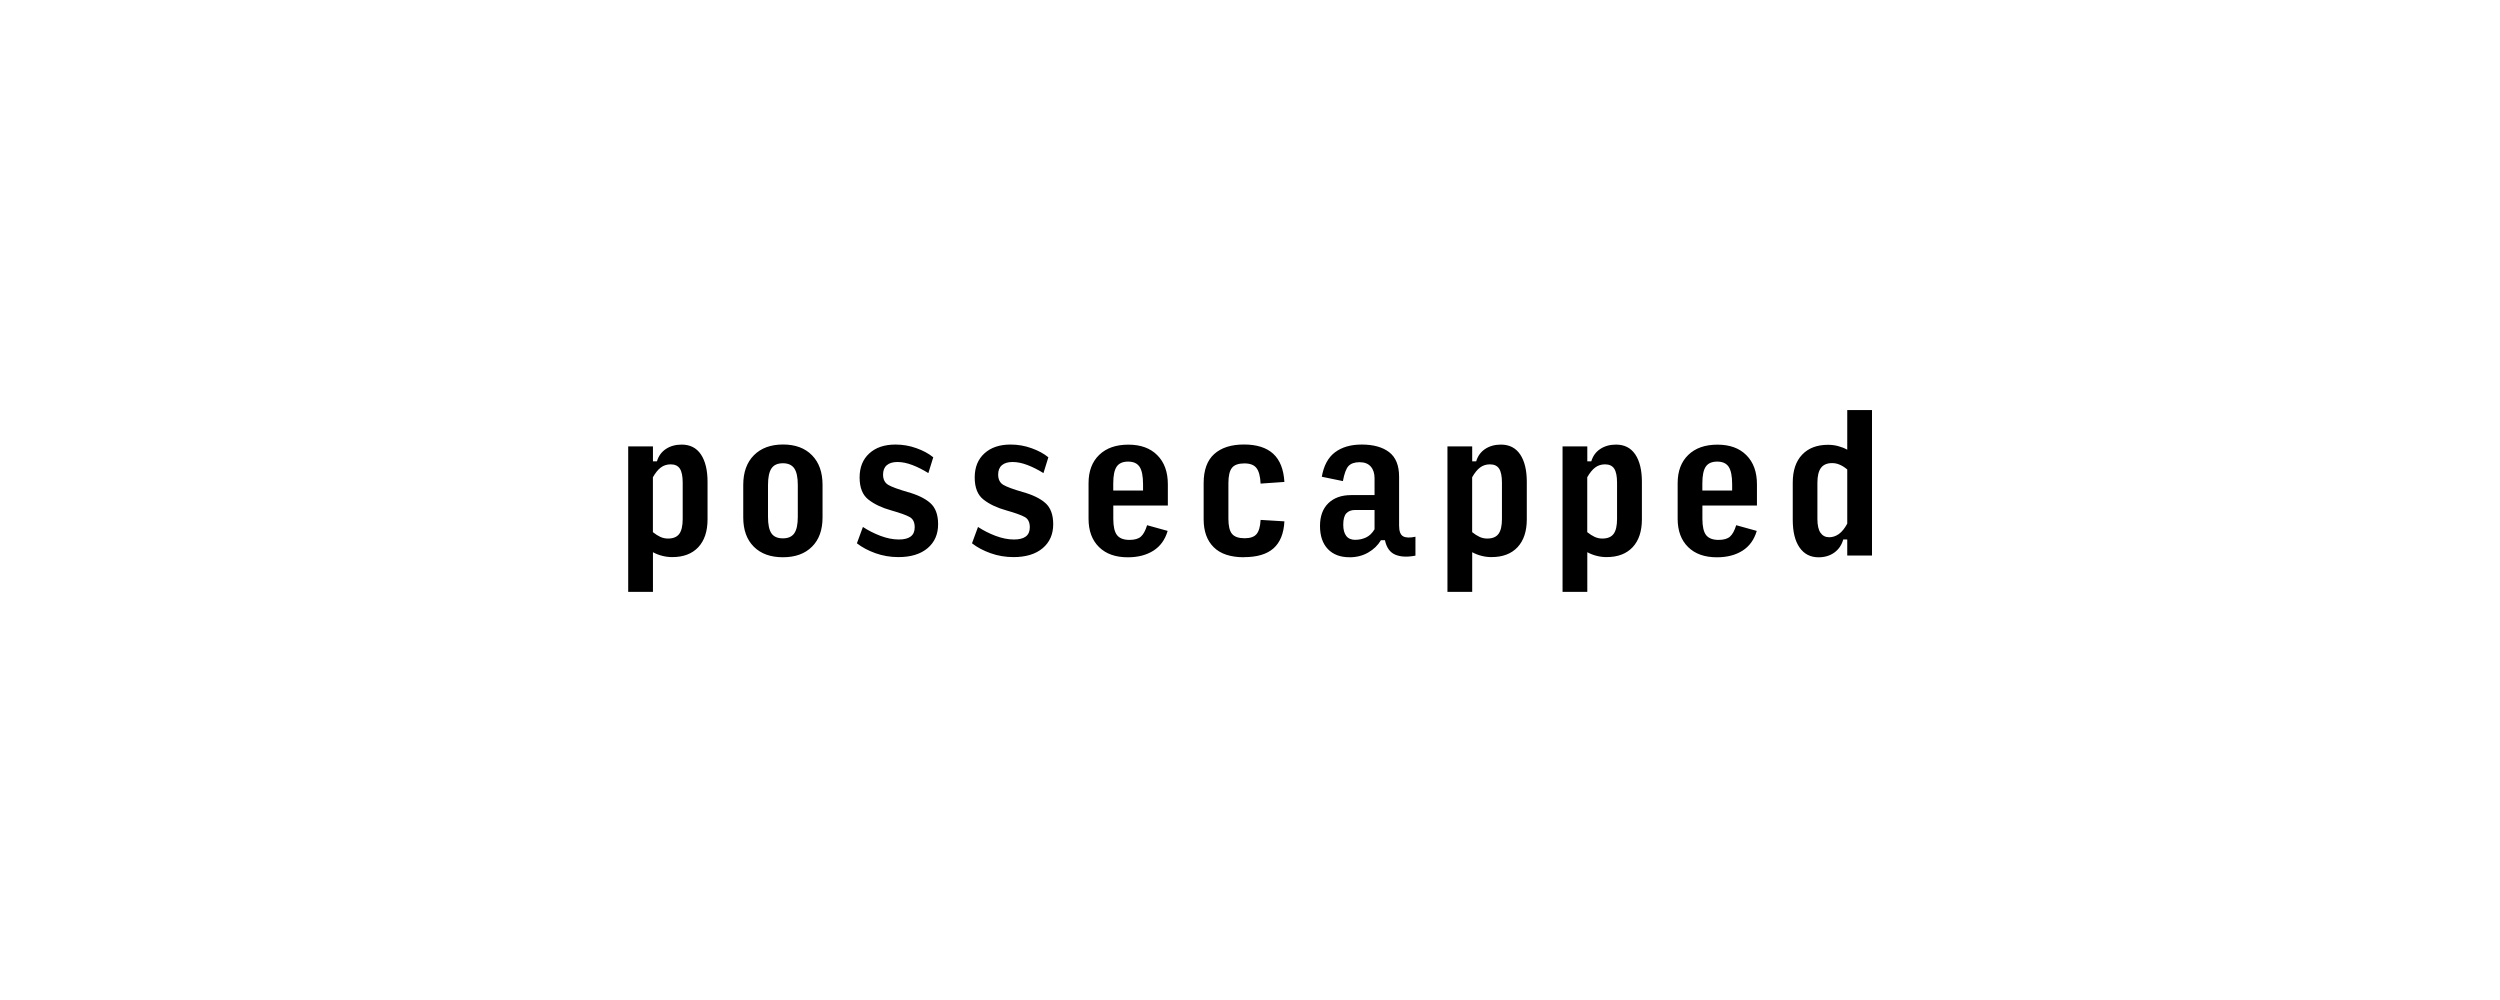 <?xml version="1.0" encoding="UTF-8"?>
<svg height="200" version="1.1" width="500" xmlns="http://www.w3.org/2000/svg" xmlns:xlink="http://www.w3.org/1999/xlink">
 <rect width="100%" height="100%" fill="#808080" stroke="none"/>
 <path d="M0,0 l500,0 l0,200 l-500,0 Z M0,0" fill="rgb(255,255,255)" transform="matrix(1,0,0,-1,0,200)"/>
 <path d="M133.6,92.29 c1.04,0,1.79,0.31,2.25,0.93 c0.46,0.62,0.69,1.62,0.69,3 l0,7.24 c0,1.28,-0.19,2.22,-0.56,2.8 c-0.38,0.58,-0.99,0.87,-1.84,0.87 c-0.75,0,-1.41,-0.21,-1.96,-0.62 c-0.56,-0.41,-1.09,-1.07,-1.6,-1.96 l0,-10.98 c0.51,-0.41,1.01,-0.73,1.49,-0.95 c0.48,-0.22,0.99,-0.33,1.53,-0.33 Z M134.44,88.58 c-0.65,0,-1.32,0.08,-1.98,0.25 c-0.67,0.17,-1.29,0.41,-1.87,0.73 l0,-7.93 l-4.95,0 l0,29.09 l4.95,0 l0,-2.98 l0.8,0 c0.32,1.07,0.92,1.89,1.8,2.47 c0.88,0.58,1.93,0.87,3.15,0.87 c1.67,0,2.95,-0.65,3.84,-1.96 c0.88,-1.31,1.33,-3.14,1.33,-5.49 l0,-7.49 c0,-2.4,-0.62,-4.26,-1.85,-5.58 c-1.24,-1.32,-2.97,-1.98,-5.2,-1.98 Z M156.58,88.55 c-2.47,0,-4.41,0.7,-5.82,2.11 c-1.41,1.41,-2.11,3.36,-2.11,5.85 l0,6.51 c0,2.52,0.71,4.5,2.13,5.93 c1.42,1.43,3.36,2.15,5.84,2.15 c2.45,0,4.38,-0.72,5.78,-2.15 c1.41,-1.43,2.11,-3.41,2.11,-5.93 l0,-6.51 c0,-2.5,-0.7,-4.45,-2.11,-5.85 c-1.41,-1.41,-3.35,-2.11,-5.82,-2.11 Z M156.58,92.33 c1.04,0,1.8,0.33,2.27,1 c0.47,0.67,0.71,1.76,0.71,3.29 l0,6.4 c0,1.53,-0.24,2.63,-0.71,3.31 c-0.47,0.68,-1.23,1.02,-2.27,1.02 c-1.07,0,-1.83,-0.35,-2.29,-1.04 c-0.46,-0.69,-0.69,-1.8,-0.69,-3.33 l0,-6.36 c0,-1.53,0.23,-2.62,0.69,-3.29 c0.46,-0.67,1.22,-1,2.29,-1 Z M179.67,88.58 c-1.6,0,-3.13,0.26,-4.58,0.78 c-1.45,0.52,-2.69,1.18,-3.71,1.98 l1.2,3.27 c1.07,-0.7,2.24,-1.3,3.51,-1.78 c1.27,-0.48,2.5,-0.73,3.69,-0.73 c1.04,0,1.83,0.2,2.36,0.6 c0.53,0.4,0.8,1.01,0.8,1.84 c0,0.99,-0.33,1.68,-1,2.05 c-0.67,0.38,-1.9,0.82,-3.69,1.33 c-1.84,0.51,-3.36,1.22,-4.55,2.15 c-1.19,0.92,-1.78,2.4,-1.78,4.44 c0,2.04,0.65,3.64,1.95,4.82 c1.3,1.18,3.04,1.76,5.22,1.76 c1.45,0,2.85,-0.24,4.2,-0.73 c1.35,-0.48,2.47,-1.09,3.36,-1.82 l-0.98,-3.16 c-1.04,0.65,-2.1,1.19,-3.16,1.6 c-1.07,0.41,-2.07,0.62,-3.02,0.62 c-0.92,0,-1.63,-0.21,-2.13,-0.64 c-0.5,-0.42,-0.75,-1.05,-0.75,-1.87 c0,-0.97,0.35,-1.66,1.05,-2.07 c0.7,-0.41,1.99,-0.88,3.85,-1.42 c2.01,-0.56,3.53,-1.3,4.56,-2.22 c1.03,-0.92,1.55,-2.33,1.55,-4.22 c0,-2.01,-0.7,-3.61,-2.11,-4.8 c-1.41,-1.19,-3.36,-1.78,-5.85,-1.78 Z M202.69,88.58 c-1.6,0,-3.13,0.26,-4.58,0.78 c-1.45,0.52,-2.69,1.18,-3.71,1.98 l1.2,3.27 c1.07,-0.7,2.24,-1.3,3.51,-1.78 c1.27,-0.48,2.5,-0.73,3.69,-0.73 c1.04,0,1.83,0.2,2.36,0.6 c0.53,0.4,0.8,1.01,0.8,1.84 c0,0.99,-0.33,1.68,-1,2.05 c-0.67,0.38,-1.9,0.82,-3.69,1.33 c-1.84,0.51,-3.36,1.22,-4.55,2.15 c-1.19,0.92,-1.78,2.4,-1.78,4.44 c-0.0,2.04,0.65,3.64,1.95,4.82 c1.3,1.18,3.04,1.76,5.22,1.76 c1.45,0,2.85,-0.24,4.2,-0.73 c1.35,-0.48,2.47,-1.09,3.36,-1.82 l-0.98,-3.16 c-1.04,0.65,-2.1,1.19,-3.16,1.6 c-1.07,0.41,-2.07,0.62,-3.02,0.62 c-0.92,0,-1.63,-0.21,-2.13,-0.64 c-0.5,-0.42,-0.75,-1.05,-0.75,-1.87 c0.0,-0.97,0.35,-1.66,1.05,-2.07 c0.7,-0.41,1.99,-0.88,3.85,-1.42 c2.01,-0.56,3.53,-1.3,4.56,-2.22 c1.03,-0.92,1.55,-2.33,1.55,-4.22 c0,-2.01,-0.7,-3.61,-2.11,-4.8 c-1.41,-1.19,-3.36,-1.78,-5.85,-1.78 Z M233.53,93.82 c-0.51,-1.75,-1.45,-3.06,-2.84,-3.95 c-1.38,-0.88,-3.09,-1.33,-5.13,-1.33 c-2.45,0,-4.37,0.68,-5.76,2.05 c-1.39,1.37,-2.09,3.25,-2.09,5.65 l0,7.13 c0,2.4,0.71,4.28,2.13,5.65 c1.42,1.37,3.36,2.05,5.84,2.05 c2.45,0,4.38,-0.7,5.78,-2.11 c1.41,-1.41,2.11,-3.35,2.11,-5.82 l0,-4.25 l-10.91,0 l0,-2.65 c-0.0,-1.55,0.25,-2.64,0.75,-3.27 c0.5,-0.63,1.33,-0.95,2.49,-0.95 c1.02,0,1.78,0.22,2.27,0.65 c0.5,0.44,0.92,1.2,1.25,2.29 Z M222.65,103.35 l0,-1.45 l5.96,0 l0,1.24 c0,1.62,-0.23,2.79,-0.69,3.49 c-0.46,0.7,-1.22,1.05,-2.29,1.05 c-1.07,0,-1.83,-0.33,-2.29,-1 c-0.46,-0.67,-0.69,-1.78,-0.69,-3.33 Z M248.8,88.55 c-2.69,0,-4.71,0.67,-6.05,2 c-1.35,1.33,-2.02,3.2,-2.02,5.6 l0,7.24 c0,2.59,0.7,4.53,2.11,5.8 c1.41,1.27,3.39,1.91,5.96,1.91 c2.55,0,4.49,-0.62,5.84,-1.85 c1.35,-1.24,2.09,-3.12,2.24,-5.64 l-4.76,-0.33 c-0.07,1.48,-0.35,2.52,-0.84,3.13 c-0.48,0.61,-1.28,0.91,-2.4,0.91 c-1.19,0,-2.02,-0.3,-2.49,-0.89 c-0.47,-0.59,-0.71,-1.62,-0.71,-3.07 l0,-7.09 c0,-1.45,0.24,-2.47,0.73,-3.05 c0.48,-0.58,1.32,-0.87,2.51,-0.87 c1.12,0,1.91,0.27,2.38,0.82 c0.47,0.55,0.75,1.5,0.82,2.85 l4.76,-0.29 c-0.12,-2.42,-0.85,-4.22,-2.18,-5.4 c-1.33,-1.18,-3.3,-1.76,-5.89,-1.76 Z M271.09,92.04 c0.75,0,1.46,0.16,2.13,0.47 c0.67,0.32,1.23,0.86,1.69,1.64 l0,3.85 l-3.93,0 c-0.7,0,-1.27,-0.21,-1.69,-0.64 c-0.42,-0.42,-0.64,-1.19,-0.64,-2.31 c0,-0.97,0.2,-1.72,0.6,-2.24 c0.4,-0.52,1.01,-0.78,1.84,-0.78 Z M269.89,88.55 c-1.84,0,-3.28,0.55,-4.33,1.65 c-1.04,1.1,-1.56,2.64,-1.56,4.6 c0,1.96,0.56,3.48,1.67,4.56 c1.12,1.08,2.63,1.62,4.55,1.62 l4.69,0 l0,3.38 c0,0.97,-0.25,1.75,-0.76,2.33 c-0.51,0.58,-1.25,0.87,-2.22,0.87 c-1.02,0,-1.76,-0.26,-2.24,-0.78 c-0.47,-0.52,-0.84,-1.52,-1.11,-3 l-4.22,0.87 c0.39,2.23,1.27,3.86,2.64,4.89 c1.37,1.03,3.15,1.55,5.33,1.55 c2.35,0,4.19,-0.51,5.51,-1.53 c1.32,-1.02,1.98,-2.65,1.98,-4.91 l0,-9.78 c0,-1.12,0.27,-1.82,0.8,-2.13 c0.53,-0.3,1.36,-0.33,2.47,-0.09 l0,-3.78 c-1.65,-0.32,-3.0,-0.25,-4.05,0.2 c-1.05,0.45,-1.74,1.41,-2.05,2.89 l-0.8,0 c-0.61,-1.02,-1.45,-1.84,-2.55,-2.47 c-1.09,-0.63,-2.34,-0.95,-3.75,-0.95 Z M297.45,92.29 c1.04,0,1.79,0.31,2.25,0.93 c0.46,0.62,0.69,1.62,0.69,3 l0,7.24 c0,1.28,-0.19,2.22,-0.56,2.8 c-0.38,0.58,-0.99,0.87,-1.84,0.87 c-0.75,0,-1.41,-0.21,-1.96,-0.62 c-0.56,-0.41,-1.09,-1.07,-1.6,-1.96 l0,-10.98 c0.51,-0.41,1.01,-0.73,1.49,-0.95 c0.48,-0.22,0.99,-0.33,1.53,-0.33 Z M298.29,88.58 c-0.65,0,-1.32,0.08,-1.98,0.25 c-0.67,0.17,-1.29,0.41,-1.87,0.73 l0,-7.93 l-4.95,0 l0,29.09 l4.95,0 l0,-2.98 l0.8,0 c0.32,1.07,0.92,1.89,1.8,2.47 c0.88,0.58,1.93,0.87,3.15,0.87 c1.67,0,2.95,-0.65,3.84,-1.96 c0.88,-1.31,1.33,-3.14,1.33,-5.49 l0,-7.49 c0,-2.4,-0.62,-4.26,-1.85,-5.58 c-1.24,-1.32,-2.97,-1.98,-5.2,-1.98 Z M320.47,92.29 c1.04,0,1.79,0.31,2.25,0.93 c0.46,0.62,0.69,1.62,0.69,3 l0,7.24 c0,1.28,-0.19,2.22,-0.56,2.8 c-0.38,0.58,-0.99,0.87,-1.84,0.87 c-0.75,0,-1.41,-0.21,-1.96,-0.62 c-0.56,-0.41,-1.09,-1.07,-1.6,-1.96 l0,-10.98 c0.51,-0.41,1.01,-0.73,1.49,-0.95 c0.48,-0.22,0.99,-0.33,1.53,-0.33 Z M321.31,88.58 c-0.65,0,-1.32,0.08,-1.98,0.25 c-0.67,0.17,-1.29,0.41,-1.87,0.73 l0,-7.93 l-4.95,0 l0,29.09 l4.95,0 l0,-2.98 l0.8,0 c0.32,1.07,0.92,1.89,1.8,2.47 c0.88,0.58,1.93,0.87,3.15,0.87 c1.67,0,2.95,-0.65,3.84,-1.96 c0.88,-1.31,1.33,-3.14,1.33,-5.49 l0,-7.49 c0,-2.4,-0.62,-4.26,-1.85,-5.58 c-1.24,-1.32,-2.97,-1.98,-5.2,-1.98 Z M351.35,93.82 c-0.51,-1.75,-1.45,-3.06,-2.84,-3.95 c-1.38,-0.88,-3.09,-1.33,-5.13,-1.33 c-2.45,0,-4.37,0.68,-5.76,2.05 c-1.39,1.37,-2.09,3.25,-2.09,5.65 l0,7.13 c0,2.4,0.71,4.28,2.13,5.65 c1.42,1.37,3.36,2.05,5.84,2.05 c2.45,0,4.38,-0.7,5.78,-2.11 c1.41,-1.41,2.11,-3.35,2.11,-5.82 l0,-4.25 l-10.91,0 l0,-2.65 c0,-1.55,0.25,-2.64,0.75,-3.27 c0.5,-0.63,1.33,-0.95,2.49,-0.95 c1.02,0,1.78,0.22,2.27,0.65 c0.5,0.44,0.92,1.2,1.25,2.29 Z M340.47,103.35 l0,-1.45 l5.96,0 l0,1.24 c0,1.62,-0.23,2.79,-0.69,3.49 c-0.46,0.7,-1.22,1.05,-2.29,1.05 c-1.07,0,-1.83,-0.33,-2.29,-1 c-0.46,-0.67,-0.69,-1.78,-0.69,-3.33 Z M365.85,92.55 c0.68,0,1.32,0.22,1.93,0.65 c0.61,0.44,1.16,1.13,1.67,2.07 l0,10.84 c-0.53,0.44,-1.04,0.76,-1.53,0.96 c-0.48,0.21,-0.98,0.31,-1.49,0.31 c-1.02,0,-1.76,-0.32,-2.24,-0.96 c-0.47,-0.64,-0.71,-1.63,-0.71,-2.96 l0,-7.24 c0,-1.26,0.21,-2.19,0.62,-2.78 c0.41,-0.59,0.99,-0.89,1.75,-0.89 Z M368.65,92.11 c-0.32,-1.12,-0.91,-1.99,-1.78,-2.62 c-0.87,-0.63,-1.93,-0.95,-3.16,-0.95 c-1.62,0,-2.89,0.65,-3.8,1.96 c-0.91,1.31,-1.36,3.15,-1.36,5.53 l0,7.45 c0,2.4,0.62,4.26,1.87,5.58 c1.25,1.32,2.98,1.98,5.18,1.98 c0.68,0.0,1.35,-0.08,2,-0.25 c0.65,-0.17,1.27,-0.41,1.85,-0.73 l0,7.93 l4.95,0 l0,-29.09 l-4.95,0 l0,3.2 Z M368.65,92.11" fill="rgb(0,0,0)" transform="matrix(1,0,0,-1,0,200)"/>
</svg>